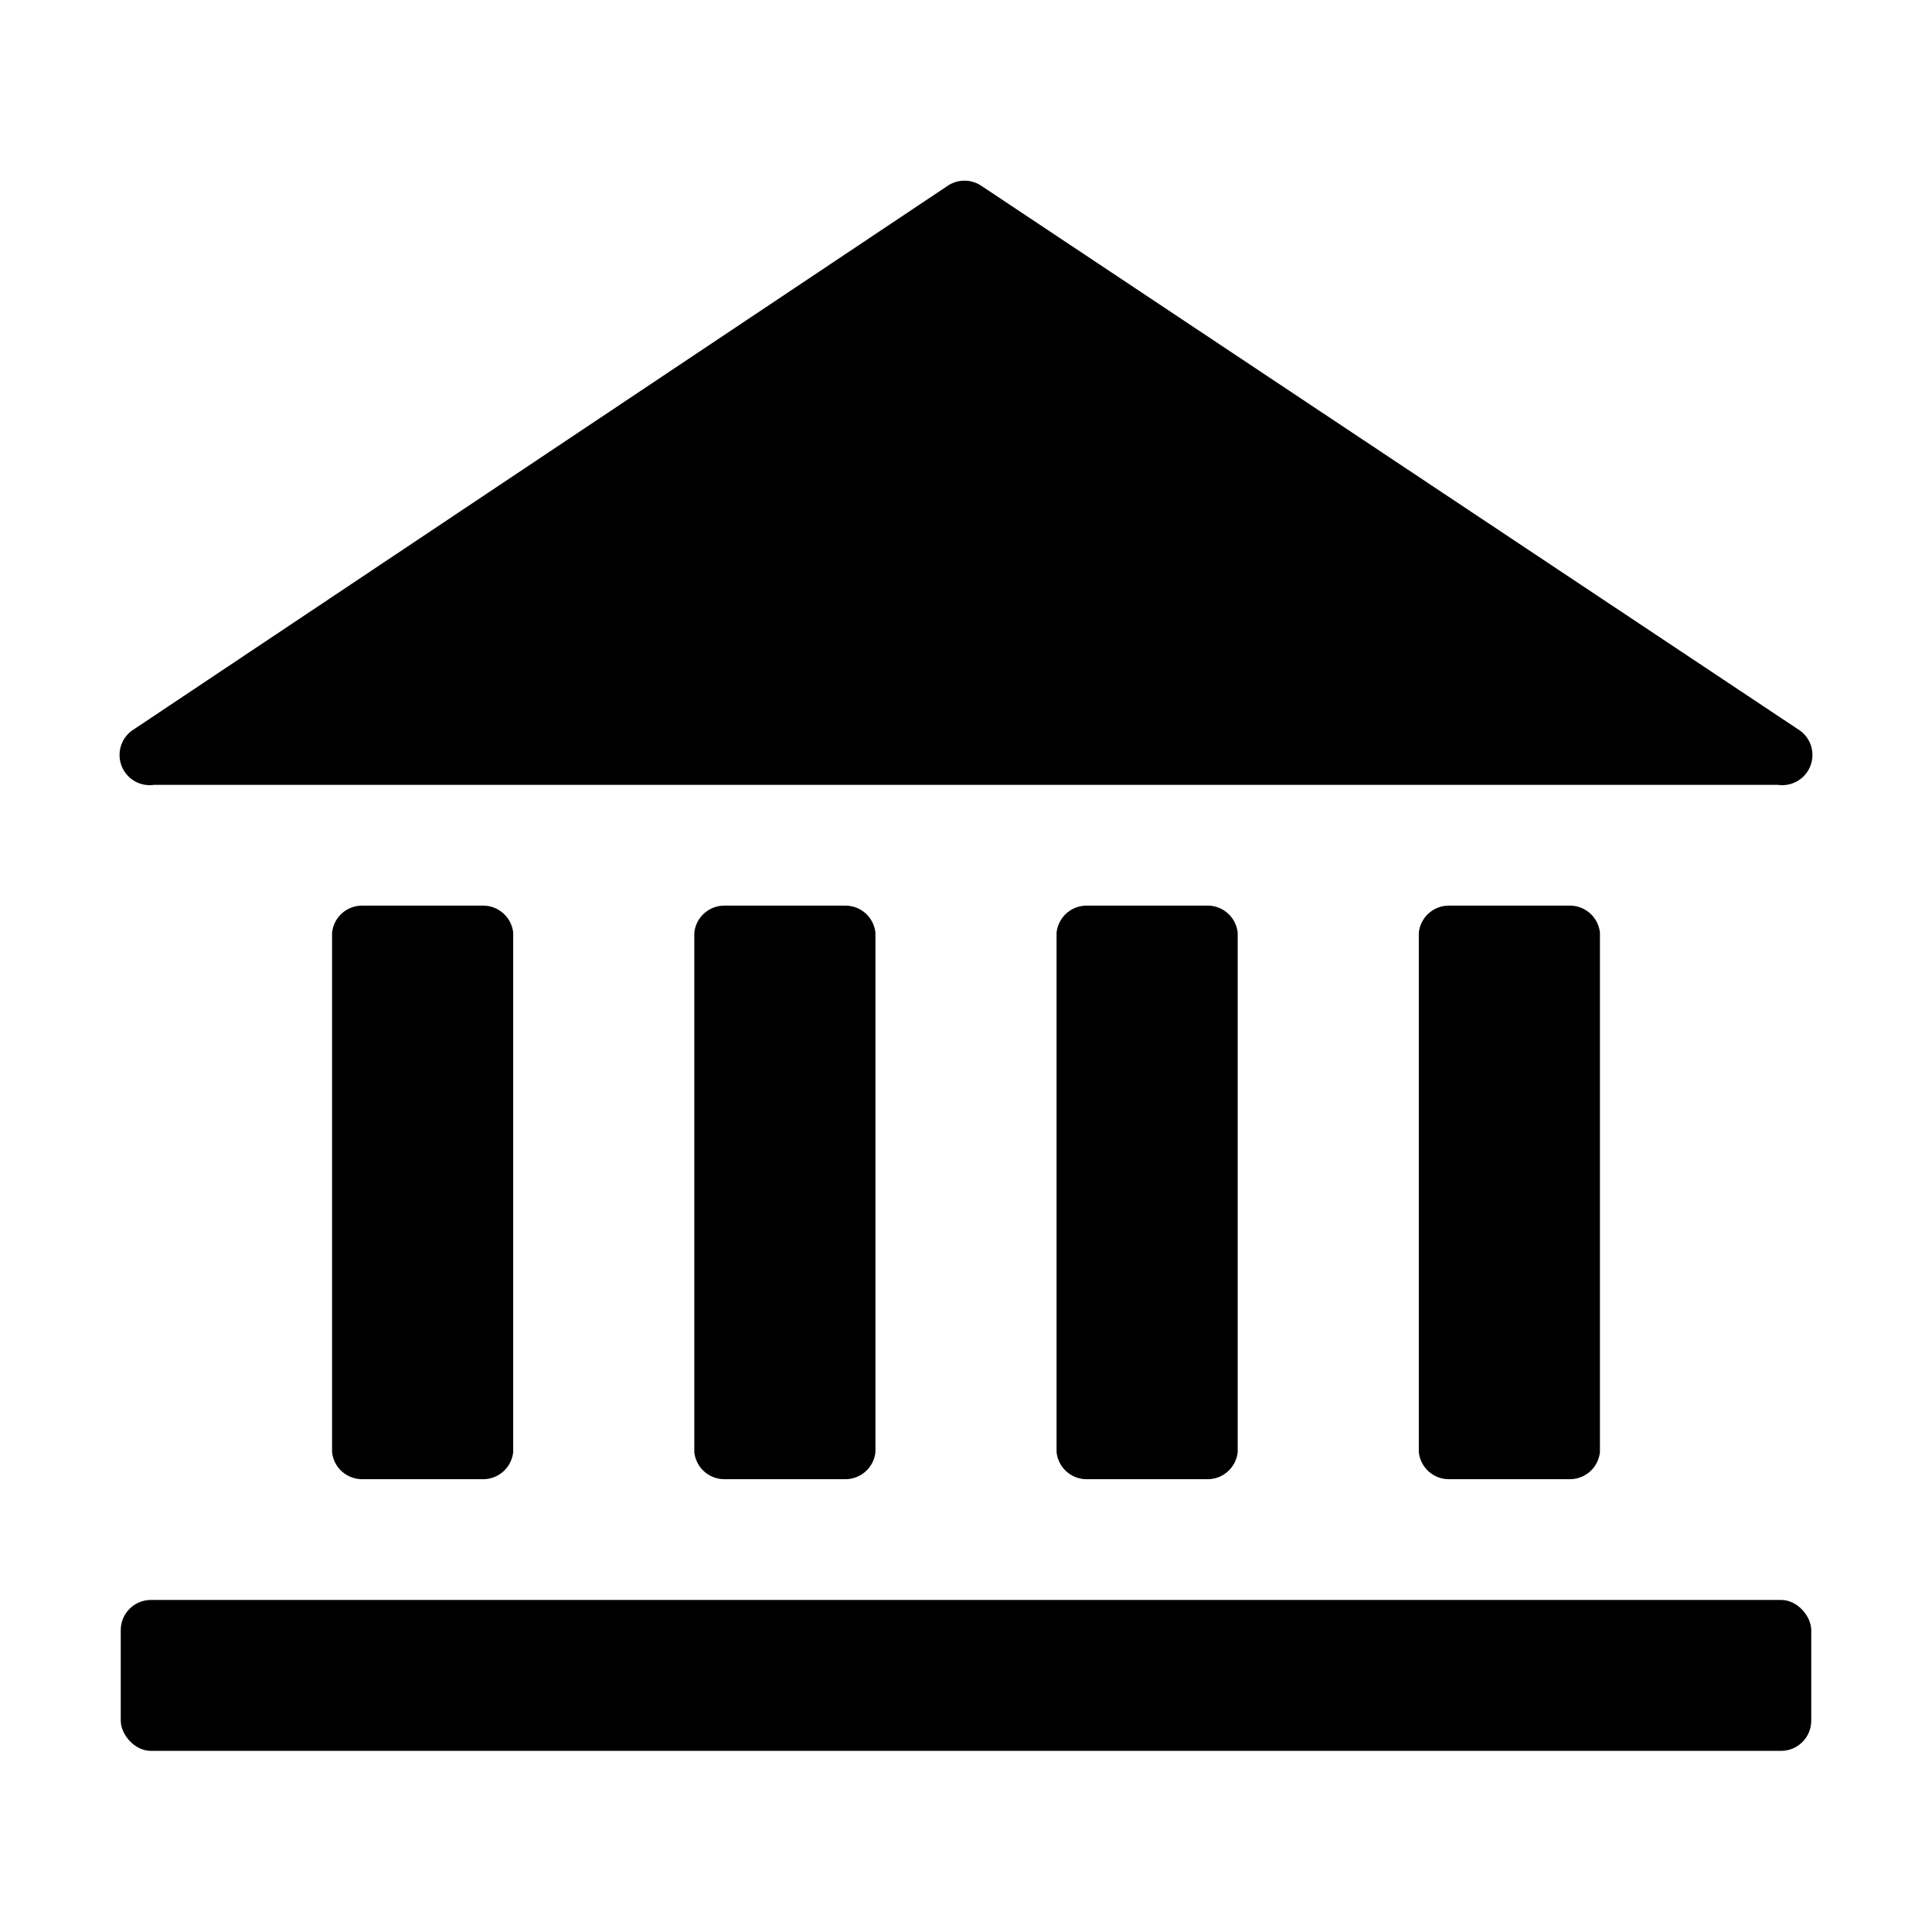 <svg xmlns="http://www.w3.org/2000/svg" viewBox="0 0 128 128"><rect x="8" y="106" width="112" height="10" rx="2" ry="2"/><path d="M24 60a2 2 0 0 0-2 1.8v34.4a2 2 0 0 0 2 1.8h8a2 2 0 0 0 2-1.8V61.8a2 2 0 0 0-2-1.8zm24 0a2 2 0 0 0-2 1.8v34.4a2 2 0 0 0 2 1.8h8a2 2 0 0 0 2-1.8V61.8a2 2 0 0 0-2-1.8zm24 0a2 2 0 0 0-2 1.8v34.4a2 2 0 0 0 2 1.8h8a2 2 0 0 0 2-1.8V61.8a2 2 0 0 0-2-1.8zm24 0a2 2 0 0 0-2 1.8v34.4a2 2 0 0 0 2 1.8h8a2 2 0 0 0 2-1.8V61.8a2 2 0 0 0-2-1.8zm-85.8-8h107.6a2 2 0 0 0 1.3-3.7L65 12.3a2 2 0 0 0-2.2 0l-53.9 36a2 2 0 0 0 1.3 3.7z"/></svg>